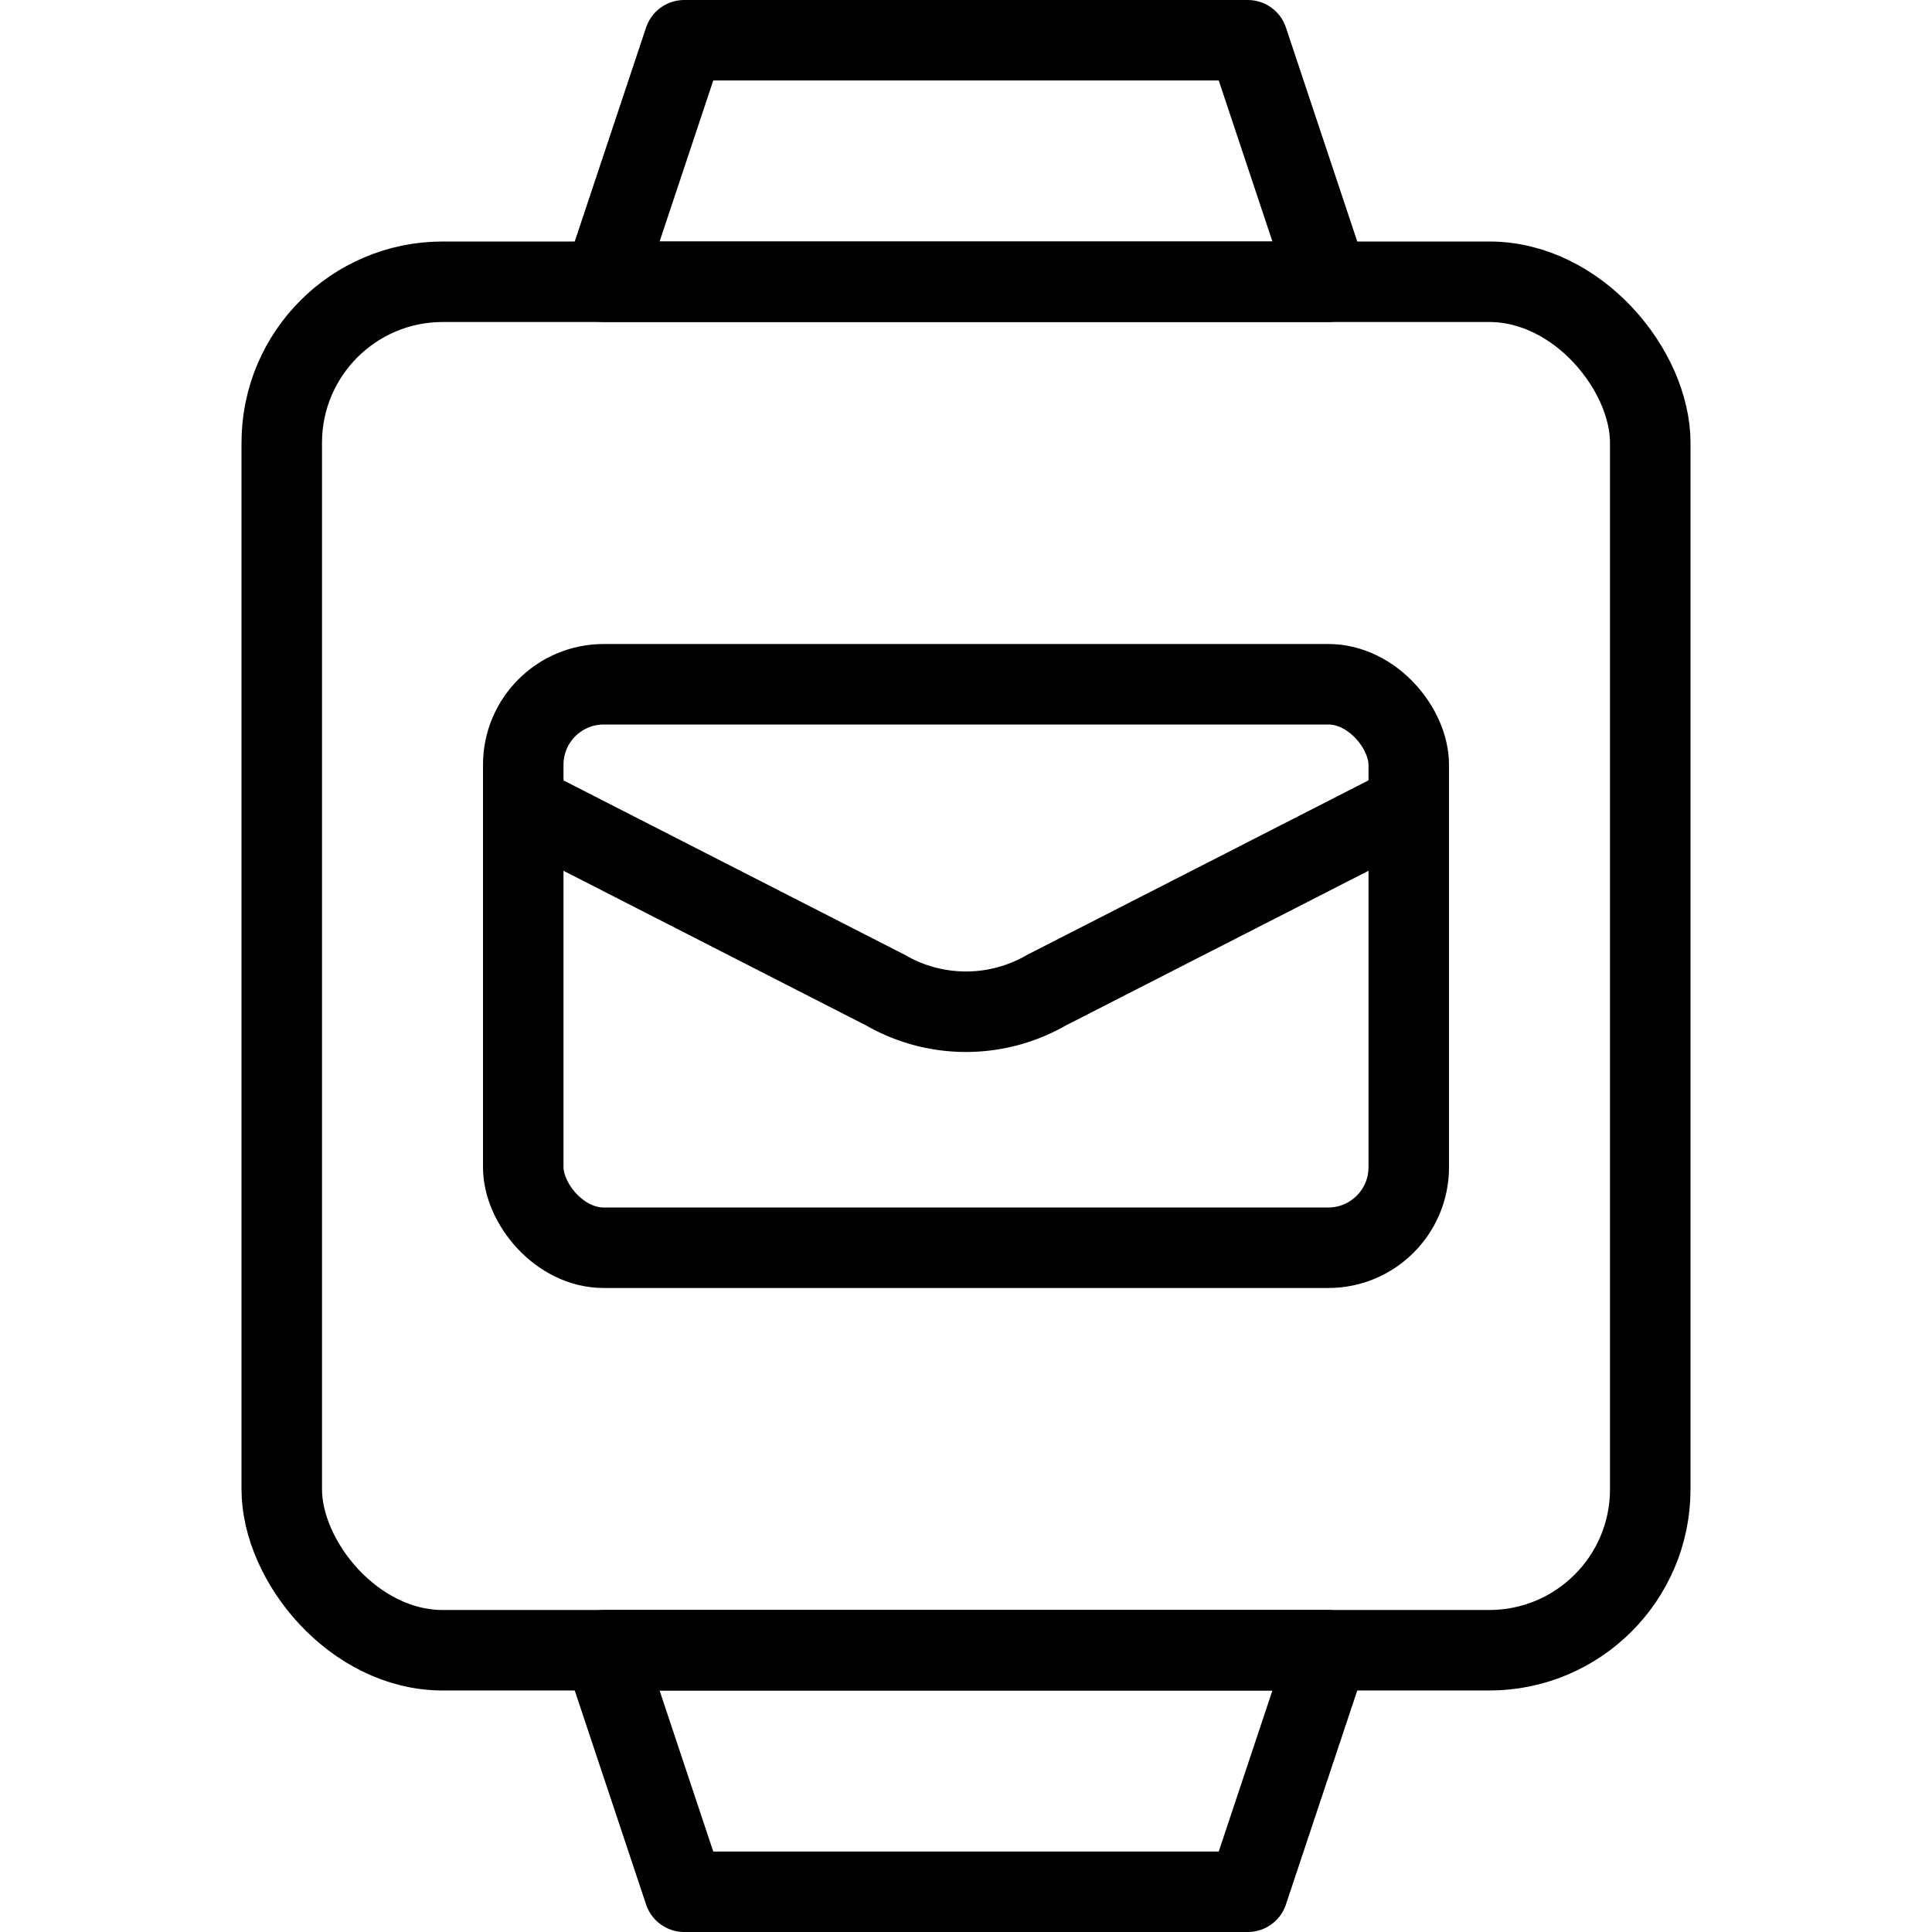 <svg xmlns="http://www.w3.org/2000/svg" viewBox="0 0 24 24"><defs><style>.a{fill:none;stroke:currentColor;stroke-linecap:round;stroke-linejoin:round;}</style></defs><title>smart-watch-square-email</title><rect class="a" x="3.5" y="3.5" width="17" height="17" rx="2" ry="2"/><polygon class="a" points="16.5 3.5 7.5 3.5 8.5 0.5 15.5 0.5 16.5 3.5"/><polygon class="a" points="7.5 20.5 16.5 20.5 15.5 23.5 8.5 23.5 7.5 20.5"/><rect class="a" x="6.5" y="8.5" width="11" height="7" rx="1" ry="1"/><path class="a" d="M6.5,10,11,12.3A2,2,0,0,0,13,12.3L17.5,10"/></svg>